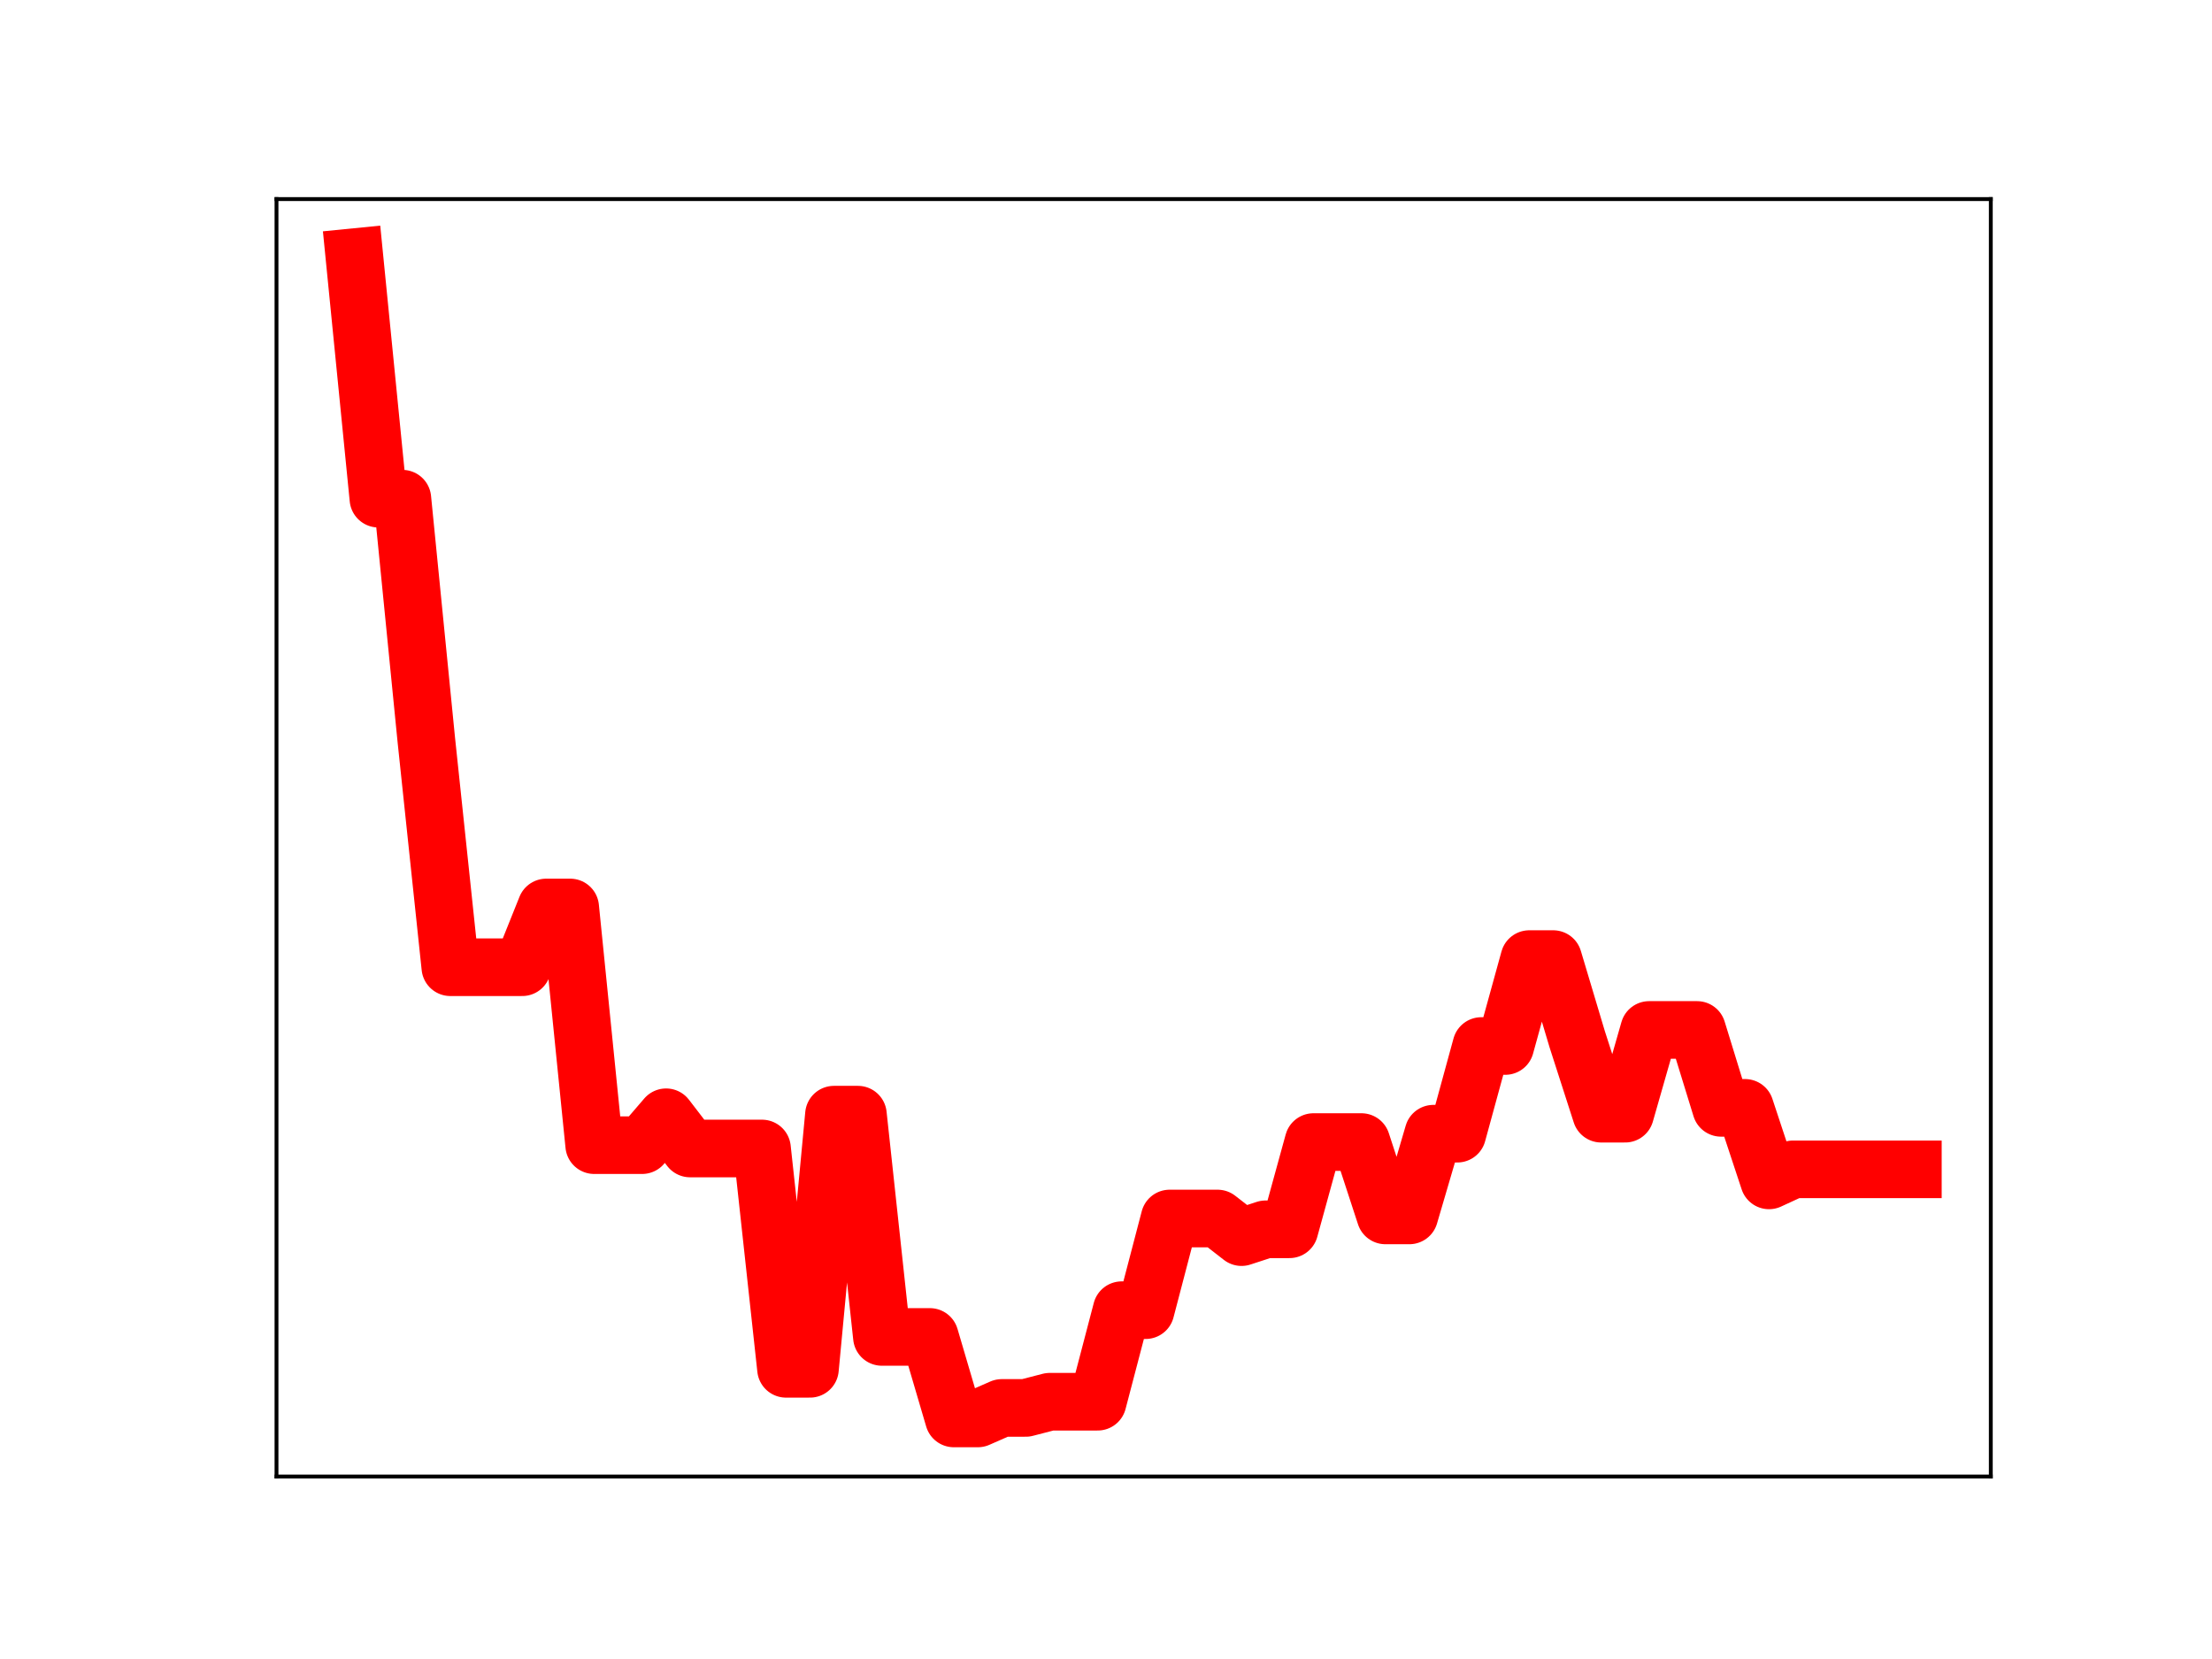 <?xml version="1.0" encoding="utf-8" standalone="no"?>
<!DOCTYPE svg PUBLIC "-//W3C//DTD SVG 1.1//EN"
  "http://www.w3.org/Graphics/SVG/1.1/DTD/svg11.dtd">
<!-- Created with matplotlib (https://matplotlib.org/) -->
<svg height="345.6pt" version="1.1" viewBox="0 0 460.8 345.6" width="460.8pt" xmlns="http://www.w3.org/2000/svg" xmlns:xlink="http://www.w3.org/1999/xlink">
 <defs>
  <style type="text/css">
*{stroke-linecap:butt;stroke-linejoin:round;}
  </style>
 </defs>
 <g id="figure_1">
  <g id="patch_1">
   <path d="M 0 345.6 
L 460.8 345.6 
L 460.8 0 
L 0 0 
z
" style="fill:#ffffff;"/>
  </g>
  <g id="axes_1">
   <g id="patch_2">
    <path d="M 57.6 307.584 
L 414.72 307.584 
L 414.72 41.472 
L 57.6 41.472 
z
" style="fill:#ffffff;"/>
   </g>
   <g id="line2d_1">
    <path clip-path="url(#p1d915ebbb2)" d="M 73.833 53.568 
L 78.827 103.884 
L 83.822 103.884 
L 88.817 154.224 
L 93.811 201.492 
L 98.806 201.492 
L 103.801 201.492 
L 108.796 201.492 
L 113.79 189.042 
L 118.785 189.042 
L 123.78 238.558 
L 128.774 238.558 
L 133.769 238.558 
L 138.764 232.746 
L 143.758 239.252 
L 148.753 239.252 
L 153.748 239.252 
L 158.742 239.252 
L 163.737 285.15 
L 168.732 285.15 
L 173.726 232.203 
L 178.721 232.203 
L 183.716 278.508 
L 188.71 278.508 
L 193.705 278.508 
L 198.7 295.488 
L 203.695 295.488 
L 208.689 293.297 
L 213.684 293.297 
L 218.679 292.005 
L 223.673 292.005 
L 228.668 292.005 
L 233.663 272.934 
L 238.657 272.934 
L 243.652 253.837 
L 248.647 253.837 
L 253.641 253.837 
L 258.636 257.719 
L 263.631 256.086 
L 268.625 256.086 
L 273.62 237.911 
L 278.615 237.911 
L 283.61 237.911 
L 288.604 253.194 
L 293.599 253.194 
L 298.594 236.169 
L 303.588 236.169 
L 308.583 217.902 
L 313.578 217.902 
L 318.572 199.796 
L 323.567 199.796 
L 328.562 216.497 
L 333.556 232.004 
L 338.551 232.004 
L 343.546 214.557 
L 348.54 214.557 
L 353.535 214.557 
L 358.53 230.786 
L 363.524 230.786 
L 368.519 245.898 
L 373.514 243.595 
L 378.509 243.595 
L 383.503 243.595 
L 388.498 243.595 
L 393.493 243.595 
L 398.487 243.595 
" style="fill:none;stroke:#ff0000;stroke-linecap:square;stroke-width:12;"/>
    <defs>
     <path d="M 0 3 
C 0.796 3 1.559 2.684 2.121 2.121 
C 2.684 1.559 3 0.796 3 0 
C 3 -0.796 2.684 -1.559 2.121 -2.121 
C 1.559 -2.684 0.796 -3 0 -3 
C -0.796 -3 -1.559 -2.684 -2.121 -2.121 
C -2.684 -1.559 -3 -0.796 -3 0 
C -3 0.796 -2.684 1.559 -2.121 2.121 
C -1.559 2.684 -0.796 3 0 3 
z
" id="mf21e4668c9" style="stroke:#ff0000;"/>
    </defs>
    <g clip-path="url(#p1d915ebbb2)">
     <use style="fill:#ff0000;stroke:#ff0000;" x="73.833" xlink:href="#mf21e4668c9" y="53.568"/>
     <use style="fill:#ff0000;stroke:#ff0000;" x="78.827" xlink:href="#mf21e4668c9" y="103.884"/>
     <use style="fill:#ff0000;stroke:#ff0000;" x="83.822" xlink:href="#mf21e4668c9" y="103.884"/>
     <use style="fill:#ff0000;stroke:#ff0000;" x="88.817" xlink:href="#mf21e4668c9" y="154.224"/>
     <use style="fill:#ff0000;stroke:#ff0000;" x="93.811" xlink:href="#mf21e4668c9" y="201.492"/>
     <use style="fill:#ff0000;stroke:#ff0000;" x="98.806" xlink:href="#mf21e4668c9" y="201.492"/>
     <use style="fill:#ff0000;stroke:#ff0000;" x="103.801" xlink:href="#mf21e4668c9" y="201.492"/>
     <use style="fill:#ff0000;stroke:#ff0000;" x="108.796" xlink:href="#mf21e4668c9" y="201.492"/>
     <use style="fill:#ff0000;stroke:#ff0000;" x="113.79" xlink:href="#mf21e4668c9" y="189.042"/>
     <use style="fill:#ff0000;stroke:#ff0000;" x="118.785" xlink:href="#mf21e4668c9" y="189.042"/>
     <use style="fill:#ff0000;stroke:#ff0000;" x="123.78" xlink:href="#mf21e4668c9" y="238.558"/>
     <use style="fill:#ff0000;stroke:#ff0000;" x="128.774" xlink:href="#mf21e4668c9" y="238.558"/>
     <use style="fill:#ff0000;stroke:#ff0000;" x="133.769" xlink:href="#mf21e4668c9" y="238.558"/>
     <use style="fill:#ff0000;stroke:#ff0000;" x="138.764" xlink:href="#mf21e4668c9" y="232.746"/>
     <use style="fill:#ff0000;stroke:#ff0000;" x="143.758" xlink:href="#mf21e4668c9" y="239.252"/>
     <use style="fill:#ff0000;stroke:#ff0000;" x="148.753" xlink:href="#mf21e4668c9" y="239.252"/>
     <use style="fill:#ff0000;stroke:#ff0000;" x="153.748" xlink:href="#mf21e4668c9" y="239.252"/>
     <use style="fill:#ff0000;stroke:#ff0000;" x="158.742" xlink:href="#mf21e4668c9" y="239.252"/>
     <use style="fill:#ff0000;stroke:#ff0000;" x="163.737" xlink:href="#mf21e4668c9" y="285.15"/>
     <use style="fill:#ff0000;stroke:#ff0000;" x="168.732" xlink:href="#mf21e4668c9" y="285.15"/>
     <use style="fill:#ff0000;stroke:#ff0000;" x="173.726" xlink:href="#mf21e4668c9" y="232.203"/>
     <use style="fill:#ff0000;stroke:#ff0000;" x="178.721" xlink:href="#mf21e4668c9" y="232.203"/>
     <use style="fill:#ff0000;stroke:#ff0000;" x="183.716" xlink:href="#mf21e4668c9" y="278.508"/>
     <use style="fill:#ff0000;stroke:#ff0000;" x="188.71" xlink:href="#mf21e4668c9" y="278.508"/>
     <use style="fill:#ff0000;stroke:#ff0000;" x="193.705" xlink:href="#mf21e4668c9" y="278.508"/>
     <use style="fill:#ff0000;stroke:#ff0000;" x="198.7" xlink:href="#mf21e4668c9" y="295.488"/>
     <use style="fill:#ff0000;stroke:#ff0000;" x="203.695" xlink:href="#mf21e4668c9" y="295.488"/>
     <use style="fill:#ff0000;stroke:#ff0000;" x="208.689" xlink:href="#mf21e4668c9" y="293.297"/>
     <use style="fill:#ff0000;stroke:#ff0000;" x="213.684" xlink:href="#mf21e4668c9" y="293.297"/>
     <use style="fill:#ff0000;stroke:#ff0000;" x="218.679" xlink:href="#mf21e4668c9" y="292.005"/>
     <use style="fill:#ff0000;stroke:#ff0000;" x="223.673" xlink:href="#mf21e4668c9" y="292.005"/>
     <use style="fill:#ff0000;stroke:#ff0000;" x="228.668" xlink:href="#mf21e4668c9" y="292.005"/>
     <use style="fill:#ff0000;stroke:#ff0000;" x="233.663" xlink:href="#mf21e4668c9" y="272.934"/>
     <use style="fill:#ff0000;stroke:#ff0000;" x="238.657" xlink:href="#mf21e4668c9" y="272.934"/>
     <use style="fill:#ff0000;stroke:#ff0000;" x="243.652" xlink:href="#mf21e4668c9" y="253.837"/>
     <use style="fill:#ff0000;stroke:#ff0000;" x="248.647" xlink:href="#mf21e4668c9" y="253.837"/>
     <use style="fill:#ff0000;stroke:#ff0000;" x="253.641" xlink:href="#mf21e4668c9" y="253.837"/>
     <use style="fill:#ff0000;stroke:#ff0000;" x="258.636" xlink:href="#mf21e4668c9" y="257.719"/>
     <use style="fill:#ff0000;stroke:#ff0000;" x="263.631" xlink:href="#mf21e4668c9" y="256.086"/>
     <use style="fill:#ff0000;stroke:#ff0000;" x="268.625" xlink:href="#mf21e4668c9" y="256.086"/>
     <use style="fill:#ff0000;stroke:#ff0000;" x="273.62" xlink:href="#mf21e4668c9" y="237.911"/>
     <use style="fill:#ff0000;stroke:#ff0000;" x="278.615" xlink:href="#mf21e4668c9" y="237.911"/>
     <use style="fill:#ff0000;stroke:#ff0000;" x="283.61" xlink:href="#mf21e4668c9" y="237.911"/>
     <use style="fill:#ff0000;stroke:#ff0000;" x="288.604" xlink:href="#mf21e4668c9" y="253.194"/>
     <use style="fill:#ff0000;stroke:#ff0000;" x="293.599" xlink:href="#mf21e4668c9" y="253.194"/>
     <use style="fill:#ff0000;stroke:#ff0000;" x="298.594" xlink:href="#mf21e4668c9" y="236.169"/>
     <use style="fill:#ff0000;stroke:#ff0000;" x="303.588" xlink:href="#mf21e4668c9" y="236.169"/>
     <use style="fill:#ff0000;stroke:#ff0000;" x="308.583" xlink:href="#mf21e4668c9" y="217.902"/>
     <use style="fill:#ff0000;stroke:#ff0000;" x="313.578" xlink:href="#mf21e4668c9" y="217.902"/>
     <use style="fill:#ff0000;stroke:#ff0000;" x="318.572" xlink:href="#mf21e4668c9" y="199.796"/>
     <use style="fill:#ff0000;stroke:#ff0000;" x="323.567" xlink:href="#mf21e4668c9" y="199.796"/>
     <use style="fill:#ff0000;stroke:#ff0000;" x="328.562" xlink:href="#mf21e4668c9" y="216.497"/>
     <use style="fill:#ff0000;stroke:#ff0000;" x="333.556" xlink:href="#mf21e4668c9" y="232.004"/>
     <use style="fill:#ff0000;stroke:#ff0000;" x="338.551" xlink:href="#mf21e4668c9" y="232.004"/>
     <use style="fill:#ff0000;stroke:#ff0000;" x="343.546" xlink:href="#mf21e4668c9" y="214.557"/>
     <use style="fill:#ff0000;stroke:#ff0000;" x="348.54" xlink:href="#mf21e4668c9" y="214.557"/>
     <use style="fill:#ff0000;stroke:#ff0000;" x="353.535" xlink:href="#mf21e4668c9" y="214.557"/>
     <use style="fill:#ff0000;stroke:#ff0000;" x="358.53" xlink:href="#mf21e4668c9" y="230.786"/>
     <use style="fill:#ff0000;stroke:#ff0000;" x="363.524" xlink:href="#mf21e4668c9" y="230.786"/>
     <use style="fill:#ff0000;stroke:#ff0000;" x="368.519" xlink:href="#mf21e4668c9" y="245.898"/>
     <use style="fill:#ff0000;stroke:#ff0000;" x="373.514" xlink:href="#mf21e4668c9" y="243.595"/>
     <use style="fill:#ff0000;stroke:#ff0000;" x="378.509" xlink:href="#mf21e4668c9" y="243.595"/>
     <use style="fill:#ff0000;stroke:#ff0000;" x="383.503" xlink:href="#mf21e4668c9" y="243.595"/>
     <use style="fill:#ff0000;stroke:#ff0000;" x="388.498" xlink:href="#mf21e4668c9" y="243.595"/>
     <use style="fill:#ff0000;stroke:#ff0000;" x="393.493" xlink:href="#mf21e4668c9" y="243.595"/>
     <use style="fill:#ff0000;stroke:#ff0000;" x="398.487" xlink:href="#mf21e4668c9" y="243.595"/>
    </g>
   </g>
   <g id="patch_3">
    <path d="M 57.6 307.584 
L 57.6 41.472 
" style="fill:none;stroke:#000000;stroke-linecap:square;stroke-linejoin:miter;stroke-width:0.8;"/>
   </g>
   <g id="patch_4">
    <path d="M 414.72 307.584 
L 414.72 41.472 
" style="fill:none;stroke:#000000;stroke-linecap:square;stroke-linejoin:miter;stroke-width:0.8;"/>
   </g>
   <g id="patch_5">
    <path d="M 57.6 307.584 
L 414.72 307.584 
" style="fill:none;stroke:#000000;stroke-linecap:square;stroke-linejoin:miter;stroke-width:0.8;"/>
   </g>
   <g id="patch_6">
    <path d="M 57.6 41.472 
L 414.72 41.472 
" style="fill:none;stroke:#000000;stroke-linecap:square;stroke-linejoin:miter;stroke-width:0.8;"/>
   </g>
  </g>
 </g>
 <defs>
  <clipPath id="p1d915ebbb2">
   <rect height="266.112" width="357.12" x="57.6" y="41.472"/>
  </clipPath>
 </defs>
</svg>
